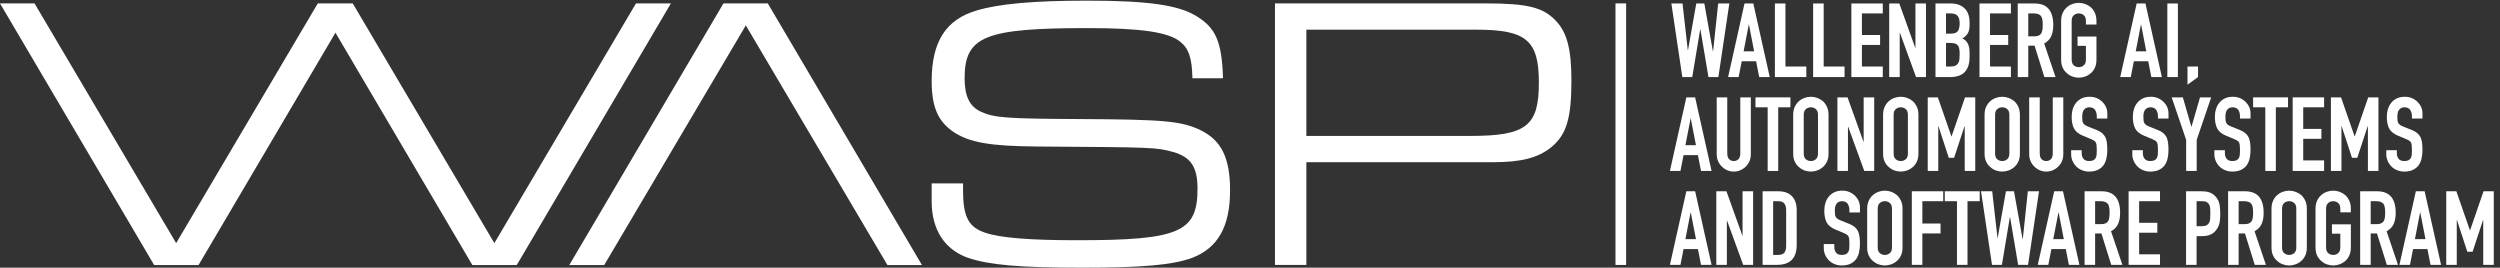 <?xml version="1.0" encoding="UTF-8" standalone="no"?>
<!-- Created with Inkscape (http://www.inkscape.org/) -->

<svg
   version="1.1"
   id="svg1"
   width="937.32"
   height="100.36"
   viewBox="0 0 937.32 100.36"
   xmlns="http://www.w3.org/2000/svg"
   xmlns:svg="http://www.w3.org/2000/svg">
  <rect x="0" y="0" width="937.32" height="100.36" fill="#333333" stroke="none"/>
  <defs
     id="defs1" />
  <g
     id="g1">
    <g
       id="group-R5">
      <path
         id="path2"
         d="M 2714.83,237.652 V 217.75 c 0,-74.059 15.47,-103.902 63.01,-119.379 43.1,-14.363 124.9,-20.996 257.54,-20.996 288.5,0 340.45,22.109 340.45,144.801 0,61.898 -18.78,89.535 -68.53,103.898 -48.64,13.274 -53.06,13.274 -382.46,15.481 -133.74,1.101 -191.23,11.05 -236.54,40.898 -44.21,29.844 -61.91,70.742 -61.91,143.695 0,110.54 39.81,173.536 127.13,198.961 63.01,18.793 160.27,27.637 311.71,27.637 170.23,0 257.55,-12.16 308.4,-44.215 54.16,-33.164 70.74,-71.843 74.05,-174.648 h -86.21 c -1.11,58.586 -11.06,85.113 -35.38,103.902 -34.27,26.528 -110.53,37.582 -259.76,37.582 -290.72,0 -347.07,-23.211 -347.07,-141.484 0,-50.84 14.35,-79.582 45.31,-93.953 38.69,-17.684 71.85,-19.895 280.77,-21 234.33,-1.106 285.18,-5.532 338.22,-30.953 59.7,-28.739 84.02,-78.477 84.02,-170.227 0,-101.695 -34.27,-162.484 -107.22,-190.121 C 3306.2,7.734 3222.19,0.004 3051.96,0.004 2872.9,0.004 2788.88,7.734 2729.21,27.629 2662.87,50.844 2626.39,107.219 2626.39,186.809 v 50.843 h 88.44"
         style="fill:#ffffff;fill-opacity:1;fill-rule:nonzero;stroke:none"
         transform="matrix(0.133,0,0,-0.133,0,100.36)" />
      <path
         id="path3"
         d="m 4143.53,371.398 c 159.17,0 194.55,27.633 194.55,150.329 0,119.378 -35.38,149.222 -176.86,149.222 H 3682.61 V 371.398 Z m -549.36,373.614 h 594.68 c 116.08,0 161.39,-11.055 196.75,-48.637 32.05,-33.164 44.21,-80.695 44.21,-169.121 0,-108.324 -14.35,-153.649 -58.56,-189.02 -36.5,-28.734 -82.92,-40.894 -162.49,-40.894 H 3682.61 V 7.734 h -88.44 V 745.012"
         style="fill:#ffffff;fill-opacity:1;fill-rule:nonzero;stroke:none"
         transform="matrix(0.133,0,0,-0.133,0,100.36)" />
      <path
         id="path4"
         d="m 4584.06,7.734 h -30 V 745.012 h 30 V 7.734"
         style="fill:#ffffff;fill-opacity:1;fill-rule:nonzero;stroke:none"
         transform="matrix(0.133,0,0,-0.133,0,100.36)" />
      <path
         id="path5"
         d="M 2164.4,745.012 H 2039.43 L 1604.76,7.297 h 98.44 L 2102.47,683.066 2501.74,7.297 h 97.33 L 2164.4,745.012"
         style="fill:#ffffff;fill-opacity:1;fill-rule:nonzero;stroke:none"
         transform="matrix(0.133,0,0,-0.133,0,100.36)" />
      <path
         id="path6"
         d="M 1792.85,745.012 1393.58,69.238 994.313,745.012 H 895.867 L 496.602,69.238 97.332,745.012 H -0.004 L 434.664,7.297 H 559.645 L 945.645,662.414 1331.65,7.297 h 124.98 L 1891.29,745.012 h -98.44"
         style="fill:#ffffff;fill-opacity:1;fill-rule:nonzero;stroke:none"
         transform="matrix(0.133,0,0,-0.133,0,100.36)" />
      <path
         id="path7"
         d="m 4875.01,744.762 -30.88,-207.403 h -27.96 l -22.72,134.575 h -0.59 l -22.42,-134.575 h -27.97 l -30.88,207.403 h 31.46 l 14.86,-131.664 h 0.58 l 23.31,131.664 h 22.71 l 24.18,-134.871 h 0.59 l 14.26,134.871 h 31.47"
         style="fill:#ffffff;fill-opacity:1;fill-rule:nonzero;stroke:none"
         transform="matrix(0.133,0,0,-0.133,0,100.36)" />
      <path
         id="path8"
         d="m 4944.91,609.891 -14.56,75.156 h -0.59 l -14.56,-75.156 z m -73.4,-72.532 46.31,207.403 h 24.77 l 46.3,-207.403 h -29.7 l -8.74,44.567 h -40.49 l -8.74,-44.567 h -29.71"
         style="fill:#ffffff;fill-opacity:1;fill-rule:nonzero;stroke:none"
         transform="matrix(0.133,0,0,-0.133,0,100.36)" />
      <path
         id="path9"
         d="m 5003.46,537.359 v 207.403 h 29.71 V 567.07 h 58.85 v -29.711 h -88.56"
         style="fill:#ffffff;fill-opacity:1;fill-rule:nonzero;stroke:none"
         transform="matrix(0.133,0,0,-0.133,0,100.36)" />
      <path
         id="path10"
         d="m 5111.24,537.359 v 207.403 h 29.71 V 567.07 h 58.84 v -29.711 h -88.55"
         style="fill:#ffffff;fill-opacity:1;fill-rule:nonzero;stroke:none"
         transform="matrix(0.133,0,0,-0.133,0,100.36)" />
      <path
         id="path11"
         d="m 5219.02,537.359 v 207.403 h 88.56 v -27.969 h -58.85 V 655.914 H 5300 v -27.965 h -51.27 V 567.07 h 58.85 v -29.711 h -88.56"
         style="fill:#ffffff;fill-opacity:1;fill-rule:nonzero;stroke:none"
         transform="matrix(0.133,0,0,-0.133,0,100.36)" />
      <path
         id="path12"
         d="m 5325.62,537.359 v 207.403 h 28.56 l 44.85,-124.965 h 0.59 v 124.965 h 29.7 V 537.359 h -27.95 l -45.44,124.672 h -0.59 V 537.359 h -29.72"
         style="fill:#ffffff;fill-opacity:1;fill-rule:nonzero;stroke:none"
         transform="matrix(0.133,0,0,-0.133,0,100.36)" />
      <path
         id="path13"
         d="M 5485.83,633.488 V 567.07 h 12.82 c 6.02,0 10.72,0.875 14.12,2.625 3.4,1.746 5.98,4.172 7.73,7.278 1.74,3.105 2.81,6.797 3.2,11.07 0.39,4.273 0.59,8.93 0.59,13.984 0,5.246 -0.3,9.805 -0.88,13.692 -0.59,3.883 -1.75,7.183 -3.5,9.902 -1.94,2.715 -4.56,4.707 -7.86,5.973 -3.31,1.258 -7.68,1.894 -13.11,1.894 z m 0,83.305 v -57.09 h 13.4 c 9.91,0 16.55,2.477 19.96,7.426 3.39,4.953 5.1,12.184 5.1,21.699 0,9.324 -1.9,16.317 -5.69,20.977 -3.79,4.66 -10.63,6.988 -20.54,6.988 z m -29.71,-179.434 v 207.403 h 43.4 c 9.51,0 17.63,-1.461 24.33,-4.371 6.7,-2.914 12.18,-6.801 16.45,-11.653 4.27,-4.855 7.33,-10.441 9.18,-16.75 1.84,-6.312 2.76,-12.867 2.76,-19.664 v -7.57 c 0,-5.637 -0.44,-10.391 -1.3,-14.274 -0.88,-3.886 -2.19,-7.281 -3.94,-10.195 -3.3,-5.441 -8.35,-10.097 -15.15,-13.98 7,-3.305 12.14,-8.16 15.44,-14.567 3.3,-6.41 4.95,-15.144 4.95,-26.215 v -11.656 c 0,-18.25 -4.41,-32.234 -13.25,-41.941 -8.84,-9.711 -22.97,-14.567 -42.38,-14.567 h -40.49"
         style="fill:#ffffff;fill-opacity:1;fill-rule:nonzero;stroke:none"
         transform="matrix(0.133,0,0,-0.133,0,100.36)" />
      <path
         id="path14"
         d="m 5580.21,537.359 v 207.403 h 88.56 v -27.969 h -58.85 v -60.879 h 51.27 v -27.965 h -51.27 V 567.07 h 58.85 v -29.711 h -88.56"
         style="fill:#ffffff;fill-opacity:1;fill-rule:nonzero;stroke:none"
         transform="matrix(0.133,0,0,-0.133,0,100.36)" />
      <path
         id="path15"
         d="m 5717.69,716.793 v -64.66 h 16.9 c 5.24,0 9.42,0.726 12.53,2.18 3.1,1.457 5.53,3.539 7.28,6.265 1.56,2.715 2.62,6.063 3.21,10.047 0.57,3.98 0.86,8.594 0.86,13.84 0,5.238 -0.29,9.851 -0.86,13.832 -0.59,3.98 -1.75,7.433 -3.5,10.344 -3.69,5.433 -10.68,8.152 -20.98,8.152 z m -29.7,-179.434 v 207.403 h 47.77 c 34.95,0 52.43,-20.297 52.43,-60.883 0,-12.231 -1.89,-22.621 -5.68,-31.168 -3.79,-8.551 -10.44,-15.438 -19.95,-20.684 l 32.04,-94.668 h -31.47 l -27.66,88.555 h -17.78 v -88.555 h -29.7"
         style="fill:#ffffff;fill-opacity:1;fill-rule:nonzero;stroke:none"
         transform="matrix(0.133,0,0,-0.133,0,100.36)" />
      <path
         id="path16"
         d="m 5810.33,695.82 c 0,8.352 1.46,15.735 4.37,22.141 2.91,6.41 6.79,11.746 11.65,16.019 4.66,4.079 9.95,7.184 15.87,9.321 5.92,2.137 11.9,3.203 17.91,3.203 6.03,0 12,-1.066 17.92,-3.203 5.92,-2.137 11.31,-5.242 16.17,-9.321 4.66,-4.273 8.44,-9.609 11.36,-16.019 2.91,-6.406 4.37,-13.789 4.37,-22.141 v -10.48 h -29.71 v 10.48 c 0,7.184 -2,12.477 -5.97,15.875 -3.99,3.399 -8.7,5.098 -14.14,5.098 -5.43,0 -10.14,-1.699 -14.12,-5.098 -3.98,-3.398 -5.97,-8.691 -5.97,-15.875 V 586.297 c 0,-7.188 1.99,-12.481 5.97,-15.875 3.98,-3.399 8.69,-5.098 14.12,-5.098 5.44,0 10.15,1.699 14.14,5.098 3.97,3.394 5.97,8.687 5.97,15.875 v 39.031 h -23.6 v 26.219 h 53.31 v -65.25 c 0,-8.738 -1.46,-16.219 -4.37,-22.43 -2.92,-6.219 -6.7,-11.359 -11.36,-15.437 -4.86,-4.274 -10.25,-7.481 -16.17,-9.614 -5.92,-2.136 -11.89,-3.203 -17.92,-3.203 -6.01,0 -11.99,1.067 -17.91,3.203 -5.92,2.133 -11.21,5.34 -15.87,9.614 -4.86,4.078 -8.74,9.218 -11.65,15.437 -2.91,6.211 -4.37,13.692 -4.37,22.43 V 695.82"
         style="fill:#ffffff;fill-opacity:1;fill-rule:nonzero;stroke:none"
         transform="matrix(0.133,0,0,-0.133,0,100.36)" />
      <path
         id="path17"
         d="m 6050.35,609.891 -14.56,75.156 h -0.59 l -14.56,-75.156 z m -73.4,-72.532 46.31,207.403 h 24.77 l 46.3,-207.403 h -29.7 l -8.74,44.567 h -40.49 l -8.74,-44.567 h -29.71"
         style="fill:#ffffff;fill-opacity:1;fill-rule:nonzero;stroke:none"
         transform="matrix(0.133,0,0,-0.133,0,100.36)" />
      <path
         id="path18"
         d="m 6109.77,537.359 v 207.403 h 29.72 V 537.359 h -29.72"
         style="fill:#ffffff;fill-opacity:1;fill-rule:nonzero;stroke:none"
         transform="matrix(0.133,0,0,-0.133,0,100.36)" />
      <path
         id="path19"
         d="m 6166.57,515.805 v 51.265 h 29.71 v -29.711 l -29.71,-21.554"
         style="fill:#ffffff;fill-opacity:1;fill-rule:nonzero;stroke:none"
         transform="matrix(0.133,0,0,-0.133,0,100.36)" />
      <path
         id="path20"
         d="m 4780.92,345.203 -14.56,75.156 h -0.59 l -14.56,-75.156 z m -73.4,-72.531 46.31,207.402 h 24.76 l 46.31,-207.402 h -29.71 l -8.74,44.566 h -40.49 l -8.74,-44.566 h -29.7"
         style="fill:#ffffff;fill-opacity:1;fill-rule:nonzero;stroke:none"
         transform="matrix(0.133,0,0,-0.133,0,100.36)" />
      <path
         id="path21"
         d="M 4935.59,480.074 V 319.277 c 0,-6.8 -1.21,-13.058 -3.64,-18.789 -2.43,-5.726 -5.87,-10.824 -10.34,-15.293 -4.46,-4.465 -9.61,-7.961 -15.44,-10.48 -5.82,-2.527 -12.04,-3.789 -18.64,-3.789 -6.6,0 -12.77,1.262 -18.5,3.789 -5.72,2.519 -10.82,6.015 -15.29,10.48 -4.46,4.469 -7.96,9.567 -10.48,15.293 -2.53,5.731 -3.79,11.989 -3.79,18.789 v 160.797 h 29.71 V 322.195 c 0,-7.382 1.75,-12.816 5.24,-16.312 3.5,-3.496 7.87,-5.246 13.11,-5.246 5.24,0 9.62,1.75 13.11,5.246 3.5,3.496 5.25,8.93 5.25,16.312 v 157.879 h 29.7"
         style="fill:#ffffff;fill-opacity:1;fill-rule:nonzero;stroke:none"
         transform="matrix(0.133,0,0,-0.133,0,100.36)" />
      <path
         id="path22"
         d="m 4983.07,272.672 v 179.433 h -34.36 v 27.969 h 98.45 v -27.969 h -34.37 V 272.672 h -29.72"
         style="fill:#ffffff;fill-opacity:1;fill-rule:nonzero;stroke:none"
         transform="matrix(0.133,0,0,-0.133,0,100.36)" />
      <path
         id="path23"
         d="m 5084.73,321.609 c 0,-7.187 2,-12.48 5.98,-15.875 3.98,-3.398 8.68,-5.097 14.12,-5.097 5.44,0 10.15,1.699 14.13,5.097 3.98,3.395 5.98,8.688 5.98,15.875 v 109.528 c 0,7.179 -2,12.472 -5.98,15.871 -3.98,3.398 -8.69,5.097 -14.13,5.097 -5.44,0 -10.14,-1.699 -14.12,-5.097 -3.98,-3.399 -5.98,-8.692 -5.98,-15.871 z m -29.7,109.528 c 0,8.347 1.45,15.73 4.36,22.136 2.91,6.411 6.8,11.747 11.65,16.02 4.67,4.078 9.95,7.184 15.88,9.32 5.92,2.137 11.9,3.203 17.91,3.203 6.03,0 11.99,-1.066 17.92,-3.203 5.92,-2.136 11.31,-5.242 16.16,-9.32 4.67,-4.273 8.45,-9.609 11.37,-16.02 2.91,-6.406 4.37,-13.789 4.37,-22.136 V 321.609 c 0,-8.738 -1.46,-16.218 -4.37,-22.429 -2.92,-6.219 -6.7,-11.36 -11.37,-15.438 -4.85,-4.273 -10.24,-7.48 -16.16,-9.613 -5.93,-2.137 -11.89,-3.203 -17.92,-3.203 -6.01,0 -11.99,1.066 -17.91,3.203 -5.93,2.133 -11.21,5.34 -15.88,9.613 -4.85,4.078 -8.74,9.219 -11.65,15.438 -2.91,6.211 -4.36,13.691 -4.36,22.429 v 109.528"
         style="fill:#ffffff;fill-opacity:1;fill-rule:nonzero;stroke:none"
         transform="matrix(0.133,0,0,-0.133,0,100.36)" />
      <path
         id="path24"
         d="m 5179.69,272.672 v 207.402 h 28.55 l 44.85,-124.965 h 0.59 v 124.965 h 29.71 V 272.672 h -27.96 l -45.44,124.672 h -0.59 V 272.672 h -29.71"
         style="fill:#ffffff;fill-opacity:1;fill-rule:nonzero;stroke:none"
         transform="matrix(0.133,0,0,-0.133,0,100.36)" />
      <path
         id="path25"
         d="m 5338.15,321.609 c 0,-7.187 1.99,-12.48 5.98,-15.875 3.97,-3.398 8.68,-5.097 14.12,-5.097 5.44,0 10.15,1.699 14.13,5.097 3.98,3.395 5.98,8.688 5.98,15.875 v 109.528 c 0,7.179 -2,12.472 -5.98,15.871 -3.98,3.398 -8.69,5.097 -14.13,5.097 -5.44,0 -10.15,-1.699 -14.12,-5.097 -3.99,-3.399 -5.98,-8.692 -5.98,-15.871 z m -29.7,109.528 c 0,8.347 1.45,15.73 4.36,22.136 2.91,6.411 6.8,11.747 11.65,16.02 4.67,4.078 9.95,7.184 15.88,9.32 5.92,2.137 11.89,3.203 17.91,3.203 6.03,0 11.99,-1.066 17.92,-3.203 5.92,-2.136 11.31,-5.242 16.16,-9.32 4.67,-4.273 8.45,-9.609 11.37,-16.02 2.91,-6.406 4.36,-13.789 4.36,-22.136 V 321.609 c 0,-8.738 -1.45,-16.218 -4.36,-22.429 -2.92,-6.219 -6.7,-11.36 -11.37,-15.438 -4.85,-4.273 -10.24,-7.48 -16.16,-9.613 -5.93,-2.137 -11.89,-3.203 -17.92,-3.203 -6.02,0 -11.99,1.066 -17.91,3.203 -5.93,2.133 -11.21,5.34 -15.88,9.613 -4.85,4.078 -8.74,9.219 -11.65,15.438 -2.91,6.211 -4.36,13.691 -4.36,22.429 v 109.528"
         style="fill:#ffffff;fill-opacity:1;fill-rule:nonzero;stroke:none"
         transform="matrix(0.133,0,0,-0.133,0,100.36)" />
      <path
         id="path26"
         d="m 5434.28,272.672 v 207.402 h 28.54 l 38.15,-109.816 h 0.59 l 37.87,109.816 h 28.84 V 272.672 h -29.72 v 126.129 h -0.57 l -29.43,-89.137 h -14.85 l -29.13,89.137 h -0.59 V 272.672 h -29.7"
         style="fill:#ffffff;fill-opacity:1;fill-rule:nonzero;stroke:none"
         transform="matrix(0.133,0,0,-0.133,0,100.36)" />
      <path
         id="path27"
         d="m 5624.2,321.609 c 0,-7.187 1.99,-12.48 5.97,-15.875 3.98,-3.398 8.69,-5.097 14.13,-5.097 5.43,0 10.14,1.699 14.13,5.097 3.97,3.395 5.97,8.688 5.97,15.875 v 109.528 c 0,7.179 -2,12.472 -5.97,15.871 -3.99,3.398 -8.7,5.097 -14.13,5.097 -5.44,0 -10.15,-1.699 -14.13,-5.097 -3.98,-3.399 -5.97,-8.692 -5.97,-15.871 z m -29.71,109.528 c 0,8.347 1.46,15.73 4.37,22.136 2.91,6.411 6.79,11.747 11.65,16.02 4.66,4.078 9.95,7.184 15.87,9.32 5.92,2.137 11.9,3.203 17.92,3.203 6.02,0 11.99,-1.066 17.91,-3.203 5.92,-2.136 11.31,-5.242 16.17,-9.32 4.67,-4.273 8.44,-9.609 11.36,-16.02 2.91,-6.406 4.37,-13.789 4.37,-22.136 V 321.609 c 0,-8.738 -1.46,-16.218 -4.37,-22.429 -2.92,-6.219 -6.69,-11.36 -11.36,-15.438 -4.86,-4.273 -10.25,-7.48 -16.17,-9.613 -5.92,-2.137 -11.89,-3.203 -17.91,-3.203 -6.02,0 -12,1.066 -17.92,3.203 -5.92,2.133 -11.21,5.34 -15.87,9.613 -4.86,4.078 -8.74,9.219 -11.65,15.438 -2.91,6.211 -4.37,13.691 -4.37,22.429 v 109.528"
         style="fill:#ffffff;fill-opacity:1;fill-rule:nonzero;stroke:none"
         transform="matrix(0.133,0,0,-0.133,0,100.36)" />
      <path
         id="path28"
         d="M 5816.45,480.074 V 319.277 c 0,-6.8 -1.21,-13.058 -3.64,-18.789 -2.43,-5.726 -5.87,-10.824 -10.34,-15.293 -4.46,-4.465 -9.61,-7.961 -15.44,-10.48 -5.82,-2.527 -12.04,-3.789 -18.64,-3.789 -6.6,0 -12.77,1.262 -18.5,3.789 -5.72,2.519 -10.82,6.015 -15.29,10.48 -4.47,4.469 -7.96,9.567 -10.48,15.293 -2.53,5.731 -3.79,11.989 -3.79,18.789 v 160.797 h 29.71 V 322.195 c 0,-7.382 1.75,-12.816 5.24,-16.312 3.5,-3.496 7.87,-5.246 13.11,-5.246 5.24,0 9.62,1.75 13.11,5.246 3.5,3.496 5.25,8.93 5.25,16.312 v 157.879 h 29.7"
         style="fill:#ffffff;fill-opacity:1;fill-rule:nonzero;stroke:none"
         transform="matrix(0.133,0,0,-0.133,0,100.36)" />
      <path
         id="path29"
         d="m 5940.54,420.359 h -29.71 v 6.7 c 0,6.796 -1.6,12.668 -4.82,17.621 -3.2,4.953 -8.58,7.425 -16.16,7.425 -4.08,0 -7.38,-0.777 -9.9,-2.328 -2.53,-1.558 -4.57,-3.496 -6.12,-5.824 -1.56,-2.523 -2.62,-5.39 -3.21,-8.594 -0.57,-3.203 -0.87,-6.554 -0.87,-10.05 0,-4.079 0.15,-7.473 0.44,-10.196 0.29,-2.718 1.02,-5.144 2.18,-7.277 1.17,-2.141 2.86,-3.988 5.1,-5.539 2.24,-1.559 5.29,-3.106 9.18,-4.66 l 22.71,-9.032 c 6.6,-2.523 11.95,-5.488 16.03,-8.882 4.08,-3.399 7.28,-7.332 9.61,-11.797 2.14,-4.664 3.59,-9.957 4.37,-15.879 0.77,-5.922 1.17,-12.668 1.17,-20.242 0,-8.739 -0.87,-16.848 -2.62,-24.325 -1.75,-7.476 -4.57,-13.835 -8.45,-19.082 -4.08,-5.433 -9.42,-9.71 -16.02,-12.808 -6.61,-3.11 -14.67,-4.664 -24.18,-4.664 -7.19,0 -13.89,1.262 -20.1,3.789 -6.21,2.519 -11.55,6.015 -16.02,10.48 -4.47,4.469 -8.02,9.66 -10.63,15.586 -2.63,5.926 -3.94,12.379 -3.94,19.371 v 11.071 h 29.72 v -9.321 c 0,-5.441 1.6,-10.343 4.8,-14.714 3.21,-4.368 8.6,-6.551 16.17,-6.551 5.04,0 8.98,0.726 11.79,2.183 2.82,1.457 5,3.543 6.57,6.266 1.54,2.719 2.47,5.969 2.76,9.758 0.29,3.785 0.44,8.008 0.44,12.672 0,5.433 -0.2,9.902 -0.59,13.398 -0.39,3.496 -1.16,6.309 -2.33,8.445 -1.36,2.137 -3.16,3.883 -5.38,5.246 -2.24,1.352 -5.21,2.813 -8.89,4.372 l -21.27,8.734 c -12.81,5.242 -21.41,12.187 -25.78,20.828 -4.37,8.641 -6.55,19.465 -6.55,32.477 0,7.769 1.06,15.152 3.2,22.14 2.14,6.992 5.34,13.008 9.62,18.063 4.07,5.047 9.27,9.074 15.59,12.086 6.3,3.008 13.82,4.511 22.56,4.511 7.39,0 14.13,-1.355 20.25,-4.074 6.12,-2.722 11.4,-6.312 15.88,-10.777 8.92,-9.32 13.4,-20.004 13.4,-32.039 v -14.567"
         style="fill:#ffffff;fill-opacity:1;fill-rule:nonzero;stroke:none"
         transform="matrix(0.133,0,0,-0.133,0,100.36)" />
      <path
         id="path30"
         d="m 6112.98,420.359 h -29.71 v 6.7 c 0,6.796 -1.6,12.668 -4.81,17.621 -3.21,4.953 -8.59,7.425 -16.17,7.425 -4.08,0 -7.38,-0.777 -9.9,-2.328 -2.53,-1.558 -4.57,-3.496 -6.12,-5.824 -1.56,-2.523 -2.62,-5.39 -3.21,-8.594 -0.57,-3.203 -0.86,-6.554 -0.86,-10.05 0,-4.079 0.14,-7.473 0.43,-10.196 0.29,-2.718 1.02,-5.144 2.18,-7.277 1.17,-2.141 2.86,-3.988 5.1,-5.539 2.24,-1.559 5.29,-3.106 9.18,-4.66 l 22.71,-9.032 c 6.61,-2.523 11.95,-5.488 16.03,-8.882 4.08,-3.399 7.29,-7.332 9.61,-11.797 2.14,-4.664 3.59,-9.957 4.37,-15.879 0.78,-5.922 1.17,-12.668 1.17,-20.242 0,-8.739 -0.87,-16.848 -2.62,-24.325 -1.75,-7.476 -4.57,-13.835 -8.45,-19.082 -4.08,-5.433 -9.42,-9.71 -16.02,-12.808 -6.6,-3.11 -14.67,-4.664 -24.18,-4.664 -7.19,0 -13.89,1.262 -20.1,3.789 -6.21,2.519 -11.55,6.015 -16.02,10.48 -4.47,4.469 -8.01,9.66 -10.63,15.586 -2.63,5.926 -3.94,12.379 -3.94,19.371 v 11.071 h 29.72 v -9.321 c 0,-5.441 1.6,-10.343 4.81,-14.714 3.2,-4.368 8.59,-6.551 16.16,-6.551 5.05,0 8.98,0.726 11.79,2.183 2.82,1.457 5,3.543 6.57,6.266 1.54,2.719 2.47,5.969 2.76,9.758 0.29,3.785 0.44,8.008 0.44,12.672 0,5.433 -0.2,9.902 -0.59,13.398 -0.39,3.496 -1.16,6.309 -2.33,8.445 -1.36,2.137 -3.15,3.883 -5.38,5.246 -2.24,1.352 -5.21,2.813 -8.89,4.372 l -21.27,8.734 c -12.81,5.242 -21.4,12.187 -25.78,20.828 -4.36,8.641 -6.55,19.465 -6.55,32.477 0,7.769 1.06,15.152 3.2,22.14 2.14,6.992 5.34,13.008 9.62,18.063 4.07,5.047 9.27,9.074 15.59,12.086 6.31,3.008 13.82,4.511 22.57,4.511 7.38,0 14.13,-1.355 20.24,-4.074 6.12,-2.722 11.41,-6.312 15.88,-10.777 8.92,-9.32 13.4,-20.004 13.4,-32.039 v -14.567"
         style="fill:#ffffff;fill-opacity:1;fill-rule:nonzero;stroke:none"
         transform="matrix(0.133,0,0,-0.133,0,100.36)" />
      <path
         id="path31"
         d="m 6162.78,272.672 v 87.68 L 6122,480.074 h 31.46 l 23.89,-82.437 h 0.59 l 23.87,82.437 h 31.47 L 6192.5,360.352 v -87.68 h -29.72"
         style="fill:#ffffff;fill-opacity:1;fill-rule:nonzero;stroke:none"
         transform="matrix(0.133,0,0,-0.133,0,100.36)" />
      <path
         id="path32"
         d="m 6344.26,420.359 h -29.71 v 6.7 c 0,6.796 -1.6,12.668 -4.82,17.621 -3.2,4.953 -8.58,7.425 -16.16,7.425 -4.08,0 -7.38,-0.777 -9.9,-2.328 -2.53,-1.558 -4.57,-3.496 -6.12,-5.824 -1.56,-2.523 -2.62,-5.39 -3.21,-8.594 -0.57,-3.203 -0.87,-6.554 -0.87,-10.05 0,-4.079 0.15,-7.473 0.44,-10.196 0.29,-2.718 1.02,-5.144 2.18,-7.277 1.17,-2.141 2.86,-3.988 5.1,-5.539 2.24,-1.559 5.29,-3.106 9.18,-4.66 l 22.71,-9.032 c 6.61,-2.523 11.95,-5.488 16.03,-8.882 4.08,-3.399 7.28,-7.332 9.61,-11.797 2.14,-4.664 3.59,-9.957 4.37,-15.879 0.78,-5.922 1.17,-12.668 1.17,-20.242 0,-8.739 -0.87,-16.848 -2.62,-24.325 -1.75,-7.476 -4.57,-13.835 -8.45,-19.082 -4.08,-5.433 -9.42,-9.71 -16.02,-12.808 -6.61,-3.11 -14.67,-4.664 -24.18,-4.664 -7.19,0 -13.89,1.262 -20.1,3.789 -6.21,2.519 -11.55,6.015 -16.02,10.48 -4.47,4.469 -8.01,9.66 -10.63,15.586 -2.63,5.926 -3.94,12.379 -3.94,19.371 v 11.071 h 29.72 v -9.321 c 0,-5.441 1.6,-10.343 4.8,-14.714 3.21,-4.368 8.6,-6.551 16.17,-6.551 5.05,0 8.98,0.726 11.79,2.183 2.82,1.457 5,3.543 6.57,6.266 1.54,2.719 2.47,5.969 2.76,9.758 0.29,3.785 0.44,8.008 0.44,12.672 0,5.433 -0.2,9.902 -0.59,13.398 -0.39,3.496 -1.16,6.309 -2.33,8.445 -1.36,2.137 -3.16,3.883 -5.38,5.246 -2.24,1.352 -5.21,2.813 -8.89,4.372 l -21.27,8.734 c -12.81,5.242 -21.4,12.187 -25.78,20.828 -4.36,8.641 -6.55,19.465 -6.55,32.477 0,7.769 1.06,15.152 3.2,22.14 2.14,6.992 5.34,13.008 9.62,18.063 4.07,5.047 9.27,9.074 15.59,12.086 6.3,3.008 13.82,4.511 22.56,4.511 7.39,0 14.14,-1.355 20.25,-4.074 6.12,-2.722 11.4,-6.312 15.88,-10.777 8.92,-9.32 13.4,-20.004 13.4,-32.039 v -14.567"
         style="fill:#ffffff;fill-opacity:1;fill-rule:nonzero;stroke:none"
         transform="matrix(0.133,0,0,-0.133,0,100.36)" />
      <path
         id="path33"
         d="m 6385.91,272.672 v 179.433 h -34.37 v 27.969 h 98.45 v -27.969 h -34.37 V 272.672 h -29.71"
         style="fill:#ffffff;fill-opacity:1;fill-rule:nonzero;stroke:none"
         transform="matrix(0.133,0,0,-0.133,0,100.36)" />
      <path
         id="path34"
         d="m 6463.09,272.672 v 207.402 h 88.56 v -27.969 h -58.85 v -60.878 h 51.27 v -27.965 h -51.27 v -60.875 h 58.85 v -29.715 h -88.56"
         style="fill:#ffffff;fill-opacity:1;fill-rule:nonzero;stroke:none"
         transform="matrix(0.133,0,0,-0.133,0,100.36)" />
      <path
         id="path35"
         d="m 6570.88,272.672 v 207.402 h 28.54 l 38.16,-109.816 h 0.58 l 37.87,109.816 h 28.84 V 272.672 h -29.72 v 126.129 h -0.57 l -29.43,-89.137 h -14.85 l -29.13,89.137 h -0.59 V 272.672 h -29.7"
         style="fill:#ffffff;fill-opacity:1;fill-rule:nonzero;stroke:none"
         transform="matrix(0.133,0,0,-0.133,0,100.36)" />
      <path
         id="path36"
         d="m 6828.95,420.359 h -29.7 v 6.7 c 0,6.796 -1.61,12.668 -4.82,17.621 -3.2,4.953 -8.58,7.425 -16.16,7.425 -4.08,0 -7.38,-0.777 -9.9,-2.328 -2.53,-1.558 -4.57,-3.496 -6.13,-5.824 -1.55,-2.523 -2.61,-5.39 -3.2,-8.594 -0.58,-3.203 -0.87,-6.554 -0.87,-10.05 0,-4.079 0.15,-7.473 0.44,-10.196 0.28,-2.718 1.02,-5.144 2.18,-7.277 1.17,-2.141 2.86,-3.988 5.1,-5.539 2.23,-1.559 5.29,-3.106 9.18,-4.66 l 22.71,-9.032 c 6.6,-2.523 11.94,-5.488 16.03,-8.882 4.08,-3.399 7.28,-7.332 9.61,-11.797 2.13,-4.664 3.59,-9.957 4.37,-15.879 0.77,-5.922 1.16,-12.668 1.16,-20.242 0,-8.739 -0.87,-16.848 -2.61,-24.325 -1.75,-7.476 -4.57,-13.835 -8.45,-19.082 -4.08,-5.433 -9.43,-9.71 -16.03,-12.808 -6.6,-3.11 -14.66,-4.664 -24.18,-4.664 -7.18,0 -13.88,1.262 -20.09,3.789 -6.21,2.519 -11.56,6.015 -16.02,10.48 -4.47,4.469 -8.02,9.66 -10.63,15.586 -2.63,5.926 -3.94,12.379 -3.94,19.371 v 11.071 h 29.72 v -9.321 c 0,-5.441 1.6,-10.343 4.8,-14.714 3.2,-4.368 8.6,-6.551 16.16,-6.551 5.05,0 8.99,0.726 11.8,2.183 2.81,1.457 5,3.543 6.56,6.266 1.55,2.719 2.47,5.969 2.77,9.758 0.29,3.785 0.44,8.008 0.44,12.672 0,5.433 -0.2,9.902 -0.59,13.398 -0.39,3.496 -1.16,6.309 -2.33,8.445 -1.36,2.137 -3.16,3.883 -5.38,5.246 -2.24,1.352 -5.21,2.813 -8.89,4.372 l -21.27,8.734 c -12.81,5.242 -21.41,12.187 -25.78,20.828 -4.37,8.641 -6.55,19.465 -6.55,32.477 0,7.769 1.06,15.152 3.2,22.14 2.14,6.992 5.34,13.008 9.62,18.063 4.07,5.047 9.27,9.074 15.58,12.086 6.31,3.008 13.83,4.511 22.57,4.511 7.38,0 14.13,-1.355 20.25,-4.074 6.12,-2.722 11.4,-6.312 15.87,-10.777 8.93,-9.32 13.4,-20.004 13.4,-32.039 v -14.567"
         style="fill:#ffffff;fill-opacity:1;fill-rule:nonzero;stroke:none"
         transform="matrix(0.133,0,0,-0.133,0,100.36)" />
      <path
         id="path37"
         d="m 4780.92,80.512 -14.56,75.152 h -0.59 l -14.56,-75.152 z m -73.4,-72.531 46.31,207.407 h 24.76 L 4824.9,7.98 h -29.71 l -8.74,44.57 h -40.49 l -8.74,-44.57 h -29.7"
         style="fill:#ffffff;fill-opacity:1;fill-rule:nonzero;stroke:none"
         transform="matrix(0.133,0,0,-0.133,0,100.36)" />
      <path
         id="path38"
         d="M 4838.3,7.98 V 215.387 h 28.55 l 44.86,-124.977 h 0.58 V 215.387 H 4942 V 7.98 h -27.96 L 4868.6,132.656 h -0.58 V 7.98 h -29.72"
         style="fill:#ffffff;fill-opacity:1;fill-rule:nonzero;stroke:none"
         transform="matrix(0.133,0,0,-0.133,0,100.36)" />
      <path
         id="path39"
         d="M 4998.5,187.414 V 35.949 h 13.7 c 8.35,0 14.27,2.078 17.77,6.258 3.49,4.172 5.24,10.723 5.24,19.66 v 99.91 c 0,8.164 -1.66,14.477 -4.95,18.938 -3.31,4.465 -9.32,6.699 -18.06,6.699 z M 4968.8,7.98 V 215.387 h 43.98 c 17.08,0 30.05,-4.664 38.89,-13.989 8.84,-9.328 13.25,-22.531 13.25,-39.621 V 64.785 c 0,-19.422 -4.71,-33.75 -14.13,-42.969 -9.41,-9.227 -22.96,-13.836 -40.64,-13.836 h -41.35"
         style="fill:#ffffff;fill-opacity:1;fill-rule:nonzero;stroke:none"
         transform="matrix(0.133,0,0,-0.133,0,100.36)" />
      <path
         id="path40"
         d="m 5243.19,155.664 h -29.71 v 6.699 c 0,6.797 -1.6,12.676 -4.81,17.629 -3.2,4.949 -8.58,7.422 -16.16,7.422 -4.08,0 -7.38,-0.773 -9.9,-2.324 -2.53,-1.563 -4.57,-3.496 -6.13,-5.828 -1.55,-2.532 -2.61,-5.395 -3.2,-8.598 -0.58,-3.199 -0.87,-6.551 -0.87,-10.047 0,-4.082 0.15,-7.48 0.44,-10.195 0.28,-2.727 1.02,-5.149 2.18,-7.285 1.17,-2.141 2.86,-3.977 5.1,-5.528 2.23,-1.562 5.29,-3.117 9.17,-4.668 l 22.72,-9.023 c 6.6,-2.531 11.94,-5.488 16.03,-8.887 4.08,-3.398 7.28,-7.336 9.6,-11.797 2.14,-4.66 3.6,-9.953 4.38,-15.879 0.77,-5.926 1.16,-12.668 1.16,-20.246 0,-8.738 -0.87,-16.844 -2.62,-24.324 -1.74,-7.473 -4.57,-13.828 -8.44,-19.07 -4.08,-5.441 -9.43,-9.719 -16.03,-12.824 -6.6,-3.105 -14.67,-4.66 -24.18,-4.66 -7.19,0 -13.88,1.273 -20.1,3.789 -6.21,2.52 -11.55,6.016 -16.01,10.492 -4.47,4.461 -8.02,9.656 -10.64,15.574 -2.62,5.93 -3.93,12.383 -3.93,19.375 v 11.062 h 29.72 V 57.207 c 0,-5.438 1.6,-10.34 4.8,-14.703 3.2,-4.375 8.59,-6.555 16.16,-6.555 5.05,0 8.99,0.723 11.8,2.18 2.81,1.453 5,3.543 6.56,6.266 1.54,2.715 2.47,5.969 2.77,9.758 0.29,3.789 0.43,8.008 0.43,12.664 0,5.441 -0.19,9.906 -0.58,13.402 -0.39,3.496 -1.16,6.305 -2.34,8.445 -1.35,2.141 -3.15,3.887 -5.38,5.242 -2.23,1.359 -5.2,2.816 -8.88,4.375 l -21.27,8.742 c -12.82,5.243 -21.41,12.176 -25.78,20.821 -4.37,8.64 -6.56,19.472 -6.56,32.48 0,7.766 1.07,15.145 3.21,22.141 2.14,6.988 5.34,13.004 9.62,18.062 4.07,5.051 9.26,9.078 15.58,12.09 6.31,3.012 13.83,4.516 22.57,4.516 7.38,0 14.13,-1.36 20.24,-4.078 6.13,-2.719 11.41,-6.317 15.88,-10.789 8.93,-9.317 13.4,-20 13.4,-32.039 v -14.563"
         style="fill:#ffffff;fill-opacity:1;fill-rule:nonzero;stroke:none"
         transform="matrix(0.133,0,0,-0.133,0,100.36)" />
      <path
         id="path41"
         d="m 5293.29,56.914 c 0,-7.188 1.99,-12.48 5.98,-15.867 3.97,-3.406 8.68,-5.098 14.12,-5.098 5.44,0 10.14,1.691 14.13,5.098 3.97,3.387 5.97,8.68 5.97,15.867 V 166.445 c 0,7.18 -2,12.473 -5.97,15.871 -3.99,3.399 -8.69,5.098 -14.13,5.098 -5.44,0 -10.15,-1.699 -14.12,-5.098 -3.99,-3.398 -5.98,-8.691 -5.98,-15.871 z m -29.71,109.531 c 0,8.34 1.46,15.727 4.37,22.141 2.91,6.406 6.79,11.75 11.65,16.019 4.67,4.079 9.95,7.184 15.88,9.325 5.91,2.133 11.89,3.203 17.91,3.203 6.02,0 11.99,-1.07 17.92,-3.203 5.91,-2.141 11.31,-5.246 16.16,-9.325 4.67,-4.269 8.45,-9.613 11.37,-16.019 2.91,-6.414 4.36,-13.801 4.36,-22.141 V 56.914 c 0,-8.738 -1.45,-16.211 -4.36,-22.43 -2.92,-6.211 -6.7,-11.355 -11.37,-15.438 -4.85,-4.27 -10.25,-7.473 -16.16,-9.613 -5.93,-2.129 -11.9,-3.203 -17.92,-3.203 -6.02,0 -12,1.074 -17.91,3.203 -5.93,2.141 -11.21,5.344 -15.88,9.613 -4.86,4.082 -8.74,9.226 -11.65,15.438 -2.91,6.219 -4.37,13.691 -4.37,22.43 V 166.445"
         style="fill:#ffffff;fill-opacity:1;fill-rule:nonzero;stroke:none"
         transform="matrix(0.133,0,0,-0.133,0,100.36)" />
      <path
         id="path42"
         d="M 5389.41,7.98 V 215.387 h 88.56 v -27.973 h -58.85 v -62.922 h 51.27 V 96.535 h -51.27 V 7.98 h -29.71"
         style="fill:#ffffff;fill-opacity:1;fill-rule:nonzero;stroke:none"
         transform="matrix(0.133,0,0,-0.133,0,100.36)" />
      <path
         id="path43"
         d="M 5516.71,7.98 V 187.414 h -34.37 v 27.973 h 98.45 v -27.973 h -34.37 V 7.98 h -29.71"
         style="fill:#ffffff;fill-opacity:1;fill-rule:nonzero;stroke:none"
         transform="matrix(0.133,0,0,-0.133,0,100.36)" />
      <path
         id="path44"
         d="M 5747.99,215.387 5717.11,7.98 h -27.96 L 5666.42,142.559 h -0.58 L 5643.42,7.98 h -27.97 L 5584.57,215.387 h 31.46 l 14.86,-131.672 h 0.58 l 23.3,131.672 h 22.72 l 24.18,-134.875 h 0.58 l 14.27,134.875 h 31.47"
         style="fill:#ffffff;fill-opacity:1;fill-rule:nonzero;stroke:none"
         transform="matrix(0.133,0,0,-0.133,0,100.36)" />
      <path
         id="path45"
         d="m 5817.89,80.512 -14.56,75.152 h -0.59 L 5788.18,80.512 Z M 5744.49,7.98 5790.8,215.387 h 24.76 L 5861.87,7.98 h -29.7 l -8.74,44.57 h -40.49 L 5774.2,7.98 h -29.71"
         style="fill:#ffffff;fill-opacity:1;fill-rule:nonzero;stroke:none"
         transform="matrix(0.133,0,0,-0.133,0,100.36)" />
      <path
         id="path46"
         d="m 5906.15,187.414 v -64.668 h 16.9 c 5.24,0 9.42,0.731 12.52,2.188 3.11,1.453 5.54,3.543 7.29,6.257 1.55,2.727 2.62,6.075 3.2,10.051 0.58,3.985 0.87,8.594 0.87,13.836 0,5.246 -0.29,9.856 -0.87,13.84 -0.58,3.973 -1.75,7.43 -3.49,10.344 -3.69,5.437 -10.69,8.152 -20.98,8.152 z M 5876.44,7.98 V 215.387 h 47.78 c 34.95,0 52.43,-20.297 52.43,-60.883 0,-12.238 -1.9,-22.625 -5.69,-31.172 -3.78,-8.547 -10.43,-15.441 -19.95,-20.684 l 32.04,-94.668 h -31.46 l -27.67,88.555 h -17.77 V 7.98 h -29.71"
         style="fill:#ffffff;fill-opacity:1;fill-rule:nonzero;stroke:none"
         transform="matrix(0.133,0,0,-0.133,0,100.36)" />
      <path
         id="path47"
         d="M 6000.54,7.98 V 215.387 h 88.55 v -27.973 h -58.85 v -60.879 h 51.27 V 98.574 h -51.27 V 37.688 h 58.85 V 7.98 h -88.55"
         style="fill:#ffffff;fill-opacity:1;fill-rule:nonzero;stroke:none"
         transform="matrix(0.133,0,0,-0.133,0,100.36)" />
      <path
         id="path48"
         d="m 6192.2,187.414 v -70.488 h 14.27 c 6.02,0 10.68,0.871 13.99,2.617 3.29,1.746 5.72,4.18 7.27,7.285 1.56,2.91 2.48,6.504 2.78,10.781 0.28,4.27 0.43,9.024 0.43,14.27 0,4.851 -0.1,9.469 -0.29,13.836 -0.19,4.363 -1.07,8.203 -2.62,11.504 -1.56,3.301 -3.89,5.832 -7,7.578 -3.1,1.75 -7.57,2.617 -13.4,2.617 z M 6162.49,7.98 V 215.387 h 44.56 c 8.16,0 15.34,-1.074 21.56,-3.207 6.21,-2.141 11.84,-5.922 16.9,-11.36 5.04,-5.449 8.54,-11.804 10.48,-19.082 1.94,-7.285 2.91,-17.144 2.91,-29.566 0,-9.32 -0.53,-17.192 -1.6,-23.598 -1.07,-6.402 -3.35,-12.429 -6.84,-18.054 -4.08,-6.805 -9.52,-12.09 -16.31,-15.879 -6.81,-3.789 -15.73,-5.684 -26.81,-5.684 H 6192.2 V 7.98 h -29.71"
         style="fill:#ffffff;fill-opacity:1;fill-rule:nonzero;stroke:none"
         transform="matrix(0.133,0,0,-0.133,0,100.36)" />
      <path
         id="path49"
         d="m 6310.75,187.414 v -64.668 h 16.89 c 5.25,0 9.43,0.731 12.53,2.188 3.11,1.453 5.54,3.543 7.29,6.257 1.55,2.727 2.62,6.075 3.2,10.051 0.58,3.985 0.87,8.594 0.87,13.836 0,5.246 -0.29,9.856 -0.87,13.84 -0.58,3.973 -1.75,7.43 -3.49,10.344 -3.7,5.437 -10.69,8.152 -20.98,8.152 z M 6281.04,7.98 V 215.387 h 47.78 c 34.95,0 52.43,-20.297 52.43,-60.883 0,-12.238 -1.9,-22.625 -5.69,-31.172 -3.78,-8.547 -10.43,-15.441 -19.95,-20.684 l 32.04,-94.668 h -31.46 l -27.67,88.555 h -17.77 V 7.98 h -29.71"
         style="fill:#ffffff;fill-opacity:1;fill-rule:nonzero;stroke:none"
         transform="matrix(0.133,0,0,-0.133,0,100.36)" />
      <path
         id="path50"
         d="m 6433.09,56.914 c 0,-7.188 2,-12.48 5.98,-15.867 3.98,-3.406 8.68,-5.098 14.12,-5.098 5.44,0 10.15,1.691 14.13,5.098 3.98,3.387 5.98,8.68 5.98,15.867 V 166.445 c 0,7.18 -2,12.473 -5.98,15.871 -3.98,3.399 -8.69,5.098 -14.13,5.098 -5.44,0 -10.14,-1.699 -14.12,-5.098 -3.98,-3.398 -5.98,-8.691 -5.98,-15.871 z m -29.7,109.531 c 0,8.34 1.45,15.727 4.36,22.141 2.91,6.406 6.8,11.75 11.65,16.019 4.67,4.079 9.95,7.184 15.88,9.325 5.92,2.133 11.9,3.203 17.91,3.203 6.03,0 11.99,-1.07 17.92,-3.203 5.92,-2.141 11.31,-5.246 16.16,-9.325 4.67,-4.269 8.45,-9.613 11.37,-16.019 2.91,-6.414 4.37,-13.801 4.37,-22.141 V 56.914 c 0,-8.738 -1.46,-16.211 -4.37,-22.43 -2.92,-6.211 -6.7,-11.355 -11.37,-15.438 -4.85,-4.27 -10.24,-7.473 -16.16,-9.613 -5.93,-2.129 -11.89,-3.203 -17.92,-3.203 -6.01,0 -11.99,1.074 -17.91,3.203 -5.93,2.141 -11.21,5.344 -15.88,9.613 -4.85,4.082 -8.74,9.226 -11.65,15.438 -2.91,6.219 -4.36,13.691 -4.36,22.43 V 166.445"
         style="fill:#ffffff;fill-opacity:1;fill-rule:nonzero;stroke:none"
         transform="matrix(0.133,0,0,-0.133,0,100.36)" />
      <path
         id="path51"
         d="m 6527.48,166.445 c 0,8.34 1.45,15.727 4.36,22.141 2.91,6.406 6.8,11.75 11.65,16.019 4.67,4.079 9.96,7.184 15.88,9.325 5.92,2.133 11.9,3.203 17.91,3.203 6.03,0 12,-1.07 17.92,-3.203 5.92,-2.141 11.31,-5.246 16.17,-9.325 4.66,-4.269 8.44,-9.613 11.36,-16.019 2.91,-6.414 4.37,-13.801 4.37,-22.141 v -10.484 h -29.71 v 10.484 c 0,7.18 -2,12.473 -5.98,15.871 -3.98,3.399 -8.69,5.098 -14.13,5.098 -5.44,0 -10.14,-1.699 -14.12,-5.098 -3.98,-3.398 -5.97,-8.691 -5.97,-15.871 V 56.914 c 0,-7.188 1.99,-12.48 5.97,-15.867 3.98,-3.406 8.68,-5.098 14.12,-5.098 5.44,0 10.15,1.691 14.13,5.098 3.98,3.387 5.98,8.68 5.98,15.867 v 39.035 h -23.6 v 26.223 h 53.31 V 56.914 c 0,-8.738 -1.46,-16.211 -4.37,-22.43 -2.92,-6.211 -6.7,-11.355 -11.36,-15.438 -4.86,-4.27 -10.25,-7.473 -16.17,-9.613 -5.92,-2.129 -11.89,-3.203 -17.92,-3.203 -6.01,0 -11.99,1.074 -17.91,3.203 -5.92,2.141 -11.21,5.344 -15.88,9.613 -4.85,4.082 -8.74,9.226 -11.65,15.438 -2.91,6.219 -4.36,13.691 -4.36,22.43 V 166.445"
         style="fill:#ffffff;fill-opacity:1;fill-rule:nonzero;stroke:none"
         transform="matrix(0.133,0,0,-0.133,0,100.36)" />
      <path
         id="path52"
         d="m 6683.02,187.414 v -64.668 h 16.89 c 5.24,0 9.42,0.731 12.53,2.188 3.11,1.453 5.54,3.543 7.28,6.257 1.56,2.727 2.62,6.075 3.21,10.051 0.57,3.985 0.87,8.594 0.87,13.836 0,5.246 -0.3,9.856 -0.87,13.84 -0.59,3.973 -1.75,7.43 -3.5,10.344 -3.69,5.437 -10.68,8.152 -20.97,8.152 z M 6653.31,7.98 V 215.387 h 47.77 c 34.95,0 52.43,-20.297 52.43,-60.883 0,-12.238 -1.89,-22.625 -5.68,-31.172 -3.79,-8.547 -10.44,-15.441 -19.95,-20.684 l 32.04,-94.668 h -31.46 l -27.67,88.555 h -17.77 V 7.98 h -29.71"
         style="fill:#ffffff;fill-opacity:1;fill-rule:nonzero;stroke:none"
         transform="matrix(0.133,0,0,-0.133,0,100.36)" />
      <path
         id="path53"
         d="m 6837.4,80.512 -14.56,75.152 h -0.59 L 6807.69,80.512 Z M 6764,7.98 6810.31,215.387 h 24.77 l 46.3,-207.407 h -29.7 l -8.74,44.57 h -40.49 L 6793.71,7.98 H 6764"
         style="fill:#ffffff;fill-opacity:1;fill-rule:nonzero;stroke:none"
         transform="matrix(0.133,0,0,-0.133,0,100.36)" />
      <path
         id="path54"
         d="M 6895.96,7.98 V 215.387 h 28.54 l 38.15,-109.828 h 0.59 l 37.87,109.828 h 28.84 V 7.98 h -29.72 V 134.113 h -0.57 l -29.43,-89.14 h -14.85 l -29.13,89.14 h -0.59 V 7.98 h -29.7"
         style="fill:#ffffff;fill-opacity:1;fill-rule:nonzero;stroke:none"
         transform="matrix(0.133,0,0,-0.133,0,100.36)" />
    </g>
  </g>
</svg>
